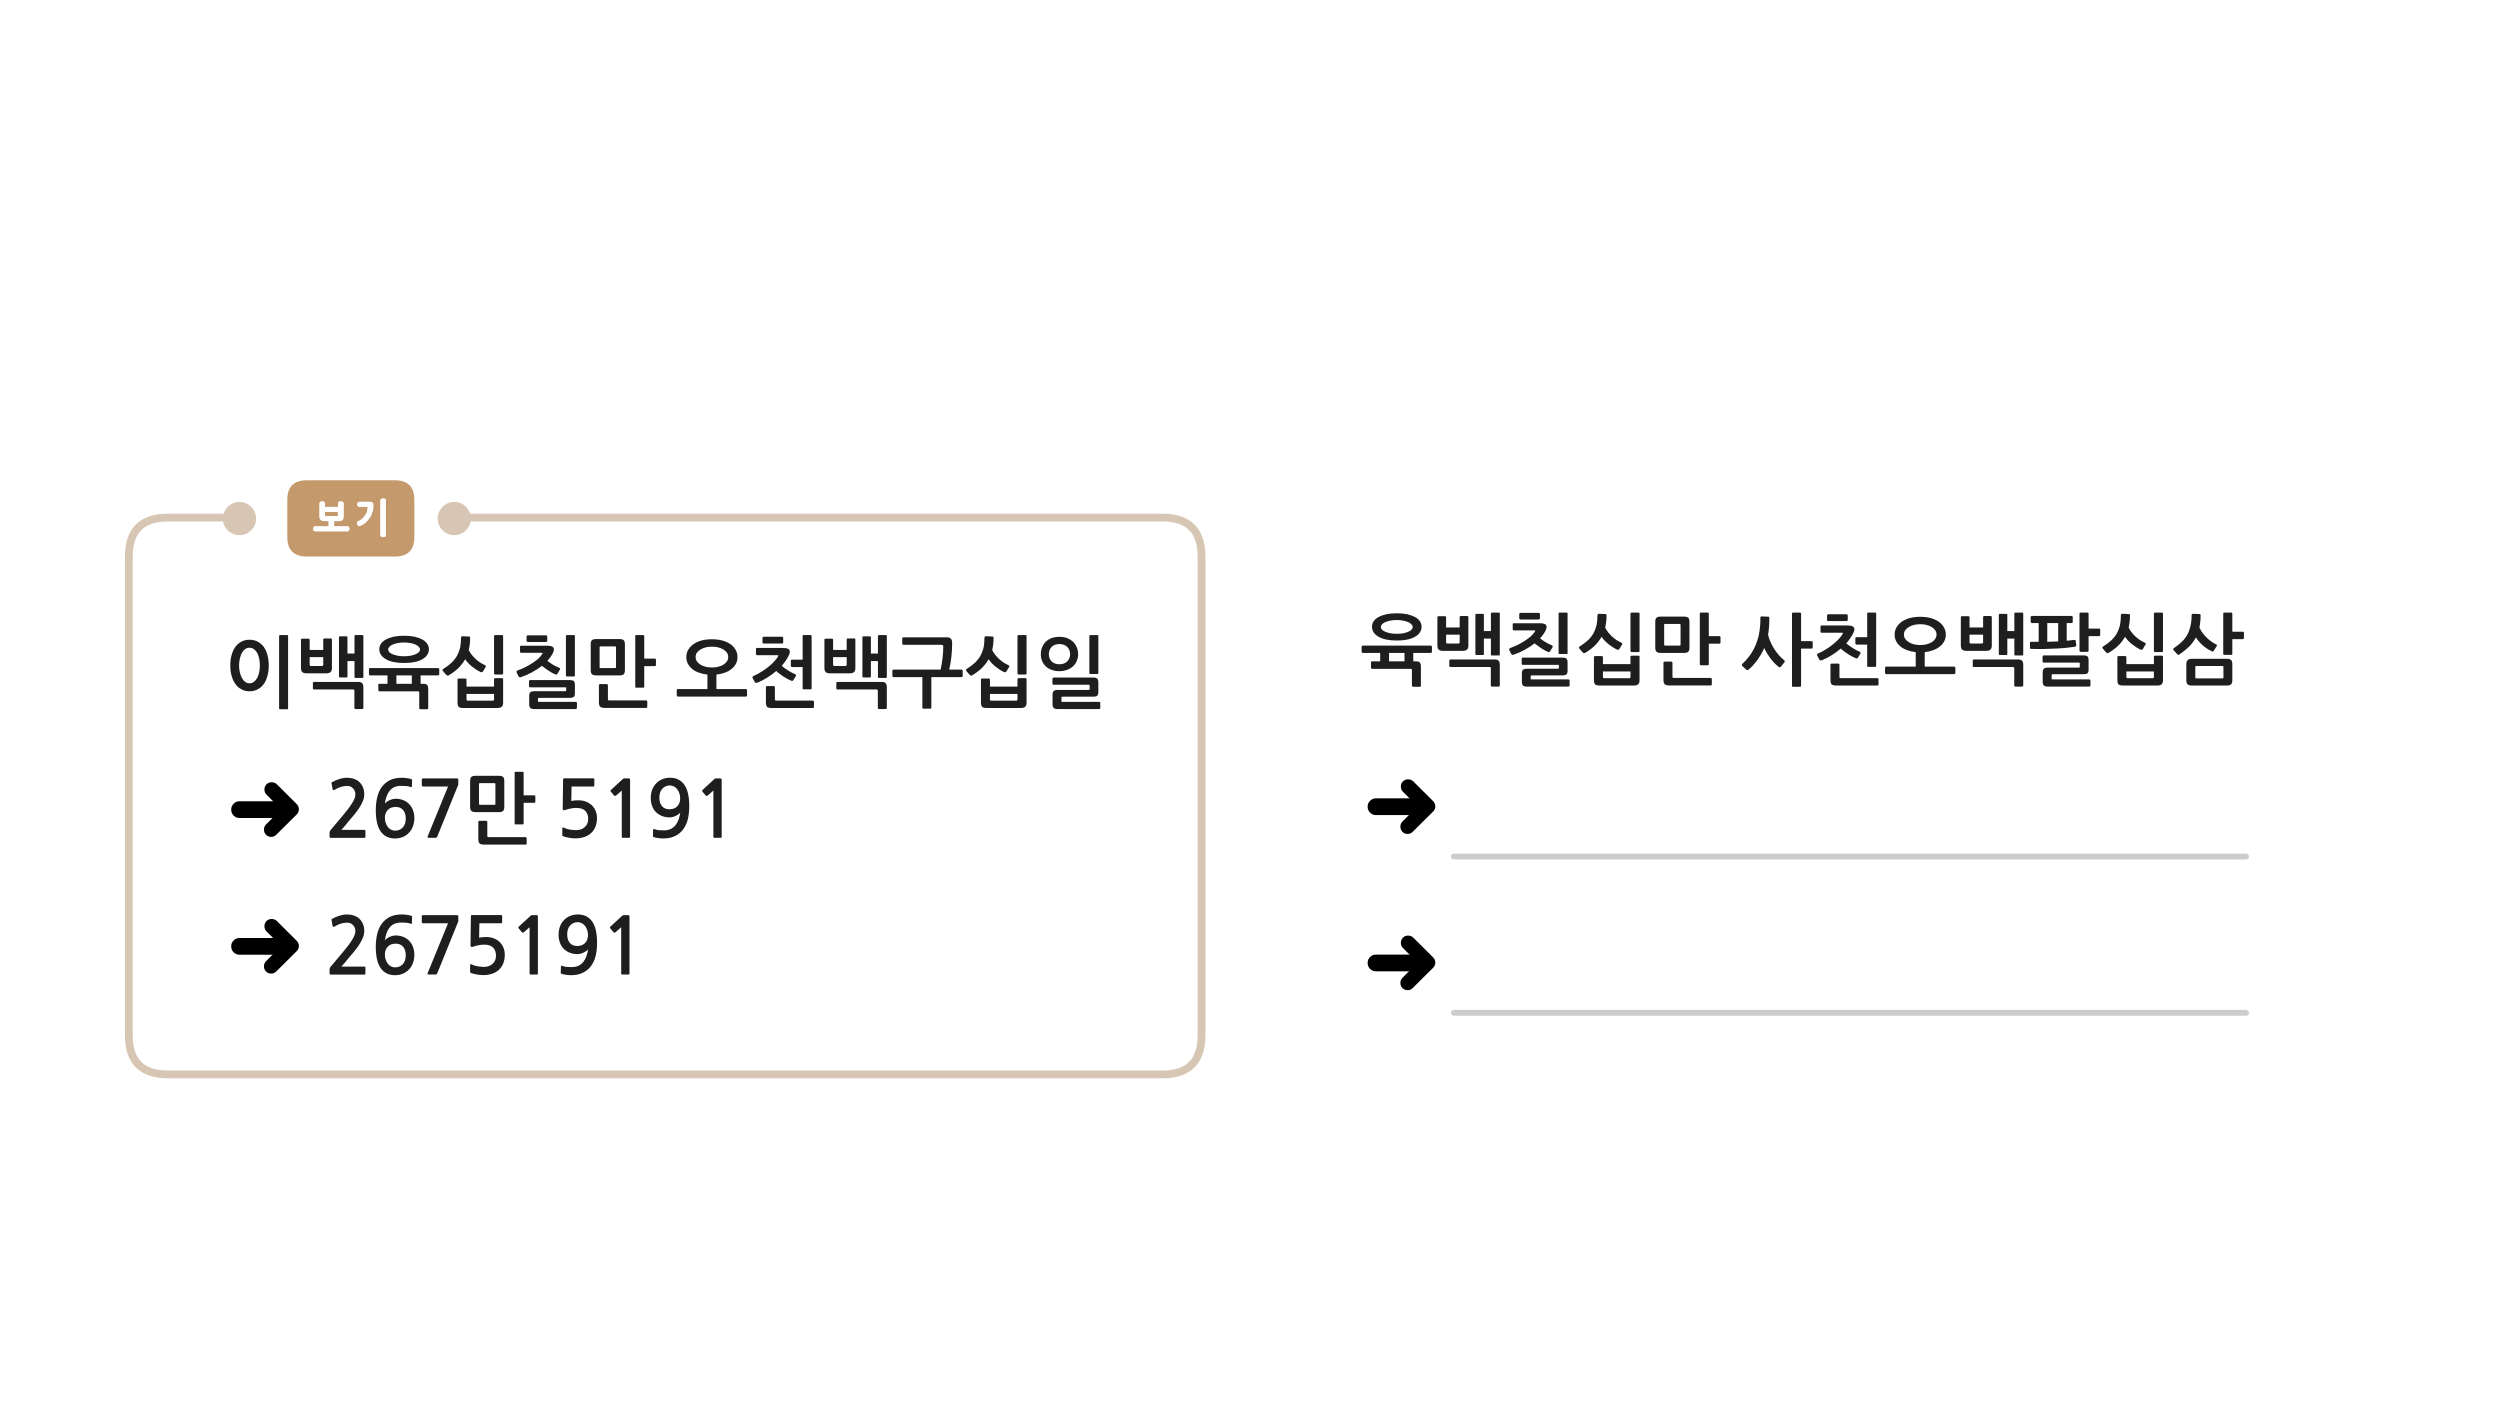 
<svg xmlns="http://www.w3.org/2000/svg" version="1.1" xmlns:xlink="http://www.w3.org/1999/xlink" preserveAspectRatio="none" x="0px" y="0px" width="1280px" height="720px" viewBox="0 0 1280 720">
<defs>
<filter id="Filter_1" x="-20%" y="-20%" width="140%" height="140%" color-interpolation-filters="sRGB">
<feColorMatrix in="SourceGraphic" type="matrix" values="0 0 0 0 1 0 0 0 0 0.4 0 0 0 0 0.4 0 0 0 1 0" result="result1"/>
</filter>

<g id="Layer5_0_FILL">
<path fill="#1E1E1E" stroke="none" d="
M 348.3 416
Q 348.05 417.9 347.45 419.6 346.85 421.25 345.85 422.5 344.85 423.75 343.4 424.45 341.95 425.15 339.85 425.15 338.45 425.15 337.3 425.05 336.1 424.95 335.05 424.5 334.5 424.3 334.4 424.85
L 334.3 428.05
Q 334.25 428.45 334.6 428.55 335.55 428.9 336.95 429.1 338.4 429.3 339.55 429.3 343.25 429.3 345.8 427.95 348.4 426.65 349.95 424.4 351.55 422.15 352.25 419.15 352.9 416.1 352.9 412.75 352.9 405.3 350.35 401.75 347.8 398.2 343.1 398.2 340.8 398.2 339 399 337.15 399.8 335.85 401.2 334.55 402.6 333.85 404.5 333.2 406.4 333.2 408.6 333.2 410.9 333.9 412.7 334.55 414.5 335.85 415.8 337.15 417.1 338.95 417.8 340.7 418.5 342.85 418.5 343.6 418.5 344.4 418.3 345.2 418.1 345.95 417.75 346.7 417.4 347.35 416.95 347.95 416.5 348.3 416
M 345.1 402.7
Q 346.05 403.2 346.75 404.1 347.45 405 347.85 406.2 348.25 407.4 348.25 408.75 348.25 411.2 346.8 412.8 345.3 414.35 342.7 414.35 340.25 414.35 338.95 412.75 337.6 411.15 337.6 408.4 337.6 405.5 339.1 403.85 340.65 402.15 343.05 402.15 344.15 402.15 345.1 402.7
M 366.1 398.65
Q 365.9 398.7 365.85 398.8
L 359.7 404.45
Q 359.5 404.65 359.5 404.85 359.45 405.1 359.6 405.25
L 361.4 407.4
Q 361.55 407.55 361.8 407.5 362.05 407.5 362.3 407.35
L 365.25 404.75 365.25 428.45
Q 365.25 428.95 365.8 428.95
L 369 428.95
Q 369.5 428.95 369.5 428.45
L 369.5 399.65
Q 369.5 398.85 369.35 398.7 369.25 398.55 368.55 398.55
L 366.45 398.55
Q 366.3 398.55 366.1 398.65
M 234.65 469.3
Q 234.65 468.85 234.5 468.7 234.35 468.55 233.65 468.55
L 216.65 468.55
Q 215.95 468.55 215.95 469.2
L 215.95 472
Q 215.95 472.35 216.15 472.5 216.35 472.7 216.65 472.7
L 229.4 472.7 218.95 498.25
Q 218.8 498.7 218.95 498.8 219.1 498.95 219.7 498.95
L 222.95 498.95
Q 223.35 498.95 223.5 498.85 223.65 498.7 223.85 498.4
L 234.4 472.35
Q 234.65 472.05 234.65 471.7
L 234.65 469.3
M 200.9 479.2
Q 200.1 479.4 199.35 479.75 198.6 480.1 198 480.55 197.4 481 197.05 481.5 197.3 479.55 197.9 477.85 198.45 476.2 199.45 474.95 200.45 473.7 201.9 473 203.4 472.35 205.45 472.35 206.85 472.35 208.05 472.45 209.2 472.55 210.25 472.95 210.8 473.2 210.9 472.65
L 211 469.45
Q 211.05 469.05 210.7 468.95 209.8 468.6 208.35 468.4 206.95 468.2 205.8 468.2 202.05 468.2 199.5 469.5 196.95 470.85 195.35 473.1 193.8 475.3 193.1 478.35 192.4 481.35 192.4 484.75 192.4 492.2 194.95 495.75 197.5 499.3 202.2 499.3 204.5 499.3 206.35 498.5 208.2 497.7 209.5 496.25 210.8 494.9 211.45 492.95 212.15 491.1 212.15 488.9 212.15 486.6 211.45 484.8 210.75 482.95 209.45 481.65 208.2 480.35 206.4 479.65 204.65 478.95 202.45 478.95 201.7 478.95 200.9 479.2
M 200.2 494.8
Q 199.25 494.3 198.55 493.4 197.85 492.5 197.45 491.25 197.05 490.1 197.05 488.7 197.05 486.25 198.55 484.7 200 483.15 202.6 483.15 205.05 483.15 206.4 484.75 207.75 486.3 207.75 489.1 207.75 491.95 206.25 493.65 204.7 495.3 202.3 495.3 201.2 495.3 200.2 494.8
M 181.15 468.75
Q 179.55 468.2 177.6 468.2 175.75 468.2 173.75 468.85 171.8 469.5 170.3 470.3 169.9 470.5 169.75 470.75 169.65 470.9 169.75 471.1
L 170.3 474.15
Q 170.4 474.5 170.7 474.55 171 474.55 171.35 474.35 173.15 473.3 174.65 472.85 176.2 472.4 177.85 472.4 179.6 472.4 180.75 473.65 181.95 474.9 181.95 476.8 181.95 478.5 180.35 481.1 178.75 483.75 175.4 487.7
L 169.3 494.95
Q 169.1 495.25 168.9 495.55 168.75 495.9 168.75 496.2
L 168.75 498.5
Q 168.75 499 169.5 499
L 186.55 499
Q 187.1 499 187.1 498.3
L 187.1 495.5
Q 187.1 494.9 186.55 494.9
L 174.8 494.9
Q 175.8 493.75 176.8 492.6 177.8 491.4 178.65 490.3 179.75 489 181.15 487.4 182.5 485.75 183.7 484 184.9 482.2 185.7 480.35 186.5 478.5 186.5 476.7 186.5 474.6 185.8 473 185.1 471.4 183.95 470.35 182.8 469.3 181.15 468.75
M 185.8 403
Q 185.1 401.4 183.95 400.35 182.8 399.3 181.15 398.75 179.55 398.2 177.6 398.2 175.75 398.2 173.75 398.85 171.8 399.5 170.3 400.3 169.9 400.5 169.75 400.75 169.65 400.9 169.75 401.1
L 170.3 404.15
Q 170.4 404.5 170.7 404.55 171 404.55 171.35 404.35 173.15 403.3 174.65 402.85 176.2 402.4 177.85 402.4 179.6 402.4 180.75 403.65 181.95 404.9 181.95 406.8 181.95 408.5 180.35 411.1 178.75 413.75 175.4 417.7
L 169.3 424.95
Q 169.1 425.25 168.9 425.55 168.75 425.9 168.75 426.2
L 168.75 428.5
Q 168.75 429 169.5 429
L 186.55 429
Q 187.1 429 187.1 428.3
L 187.1 425.5
Q 187.1 424.9 186.55 424.9
L 174.8 424.9
Q 175.8 423.75 176.8 422.6 177.8 421.4 178.65 420.3 179.75 419 181.15 417.4 182.5 415.75 183.7 414 184.9 412.2 185.7 410.35 186.5 408.5 186.5 406.7 186.5 404.6 185.8 403
M 211 399.45
Q 211.05 399.05 210.7 398.95 209.8 398.6 208.35 398.4 206.95 398.2 205.8 398.2 202.05 398.2 199.5 399.5 196.95 400.85 195.35 403.1 193.8 405.3 193.1 408.35 192.4 411.35 192.4 414.75 192.4 422.2 194.95 425.75 197.5 429.3 202.2 429.3 204.5 429.3 206.35 428.5 208.2 427.7 209.5 426.25 210.8 424.9 211.45 422.95 212.15 421.1 212.15 418.9 212.15 416.6 211.45 414.8 210.75 412.95 209.45 411.65 208.2 410.35 206.4 409.65 204.65 408.95 202.45 408.95 201.7 408.95 200.9 409.2 200.1 409.4 199.35 409.75 198.6 410.1 198 410.55 197.4 411 197.05 411.5 197.3 409.55 197.9 407.85 198.45 406.2 199.45 404.95 200.45 403.7 201.9 403 203.4 402.35 205.45 402.35 206.85 402.35 208.05 402.45 209.2 402.55 210.25 402.95 210.8 403.2 210.9 402.65
L 211 399.45
M 202.6 413.15
Q 205.05 413.15 206.4 414.75 207.75 416.3 207.75 419.1 207.75 421.95 206.25 423.65 204.7 425.3 202.3 425.3 201.2 425.3 200.2 424.8 199.25 424.3 198.55 423.4 197.85 422.5 197.45 421.25 197.05 420.1 197.05 418.7 197.05 416.25 198.55 414.7 200 413.15 202.6 413.15
M 234.5 398.7
Q 234.35 398.55 233.65 398.55
L 216.65 398.55
Q 215.95 398.55 215.95 399.2
L 215.95 402
Q 215.95 402.35 216.15 402.5 216.35 402.7 216.65 402.7
L 229.4 402.7 218.95 428.25
Q 218.8 428.7 218.95 428.8 219.1 428.95 219.7 428.95
L 222.95 428.95
Q 223.35 428.95 223.5 428.85 223.65 428.7 223.85 428.4
L 234.4 402.35
Q 234.65 402.05 234.65 401.7
L 234.65 399.3
Q 234.65 398.85 234.5 398.7
M 295.9 468.2
Q 293.6 468.2 291.8 469 289.95 469.8 288.65 471.2 287.35 472.6 286.65 474.5 286 476.4 286 478.6 286 480.9 286.7 482.7 287.35 484.5 288.65 485.8 289.95 487.1 291.75 487.8 293.5 488.5 295.65 488.5 296.4 488.5 297.2 488.3 298 488.1 298.75 487.75 299.5 487.4 300.15 486.95 300.75 486.5 301.1 486 300.85 487.9 300.25 489.6 299.65 491.25 298.65 492.5 297.65 493.75 296.2 494.45 294.75 495.15 292.65 495.15 291.25 495.15 290.1 495.05 288.9 494.95 287.85 494.5 287.3 494.3 287.2 494.85
L 287.1 498.05
Q 287.05 498.45 287.4 498.55 288.35 498.9 289.75 499.1 291.2 499.3 292.35 499.3 296.05 499.3 298.6 497.95 301.2 496.65 302.75 494.4 304.35 492.15 305.05 489.15 305.7 486.1 305.7 482.75 305.7 475.3 303.15 471.75 300.6 468.2 295.9 468.2
M 295.85 472.15
Q 296.95 472.15 297.9 472.7 298.85 473.2 299.55 474.1 300.25 475 300.65 476.2 301.05 477.4 301.05 478.75 301.05 481.2 299.6 482.8 298.1 484.35 295.5 484.35 293.05 484.35 291.75 482.75 290.4 481.15 290.4 478.4 290.4 475.5 291.9 473.85 293.45 472.15 295.85 472.15
M 319.25 468.55
Q 319.1 468.55 318.9 468.65 318.7 468.7 318.65 468.8
L 312.5 474.45
Q 312.3 474.65 312.3 474.85 312.25 475.1 312.4 475.25
L 314.2 477.4
Q 314.35 477.55 314.6 477.5 314.85 477.5 315.1 477.35
L 318.05 474.75 318.05 498.45
Q 318.05 498.95 318.6 498.95
L 321.8 498.95
Q 322.3 498.95 322.3 498.45
L 322.3 469.65
Q 322.3 468.85 322.15 468.7 322.05 468.55 321.35 468.55
L 319.25 468.55
M 257 468.7
Q 256.85 468.5 256.6 468.5
L 241.95 468.5
Q 241.35 468.5 241.25 468.65 241.1 468.75 241.1 469.2
L 240.9 483.95
Q 240.9 485.3 242.45 484.65 243.7 484.2 245.1 483.95 246.5 483.65 247.8 483.65 251.1 483.65 252.5 485.2 253.95 486.7 253.95 489.3 253.95 492 252.15 493.5 250.45 495.05 247.75 495.05 247.05 495.05 246.2 494.95 245.4 494.9 244.55 494.75 243.7 494.55 242.9 494.35 242.1 494.1 241.55 493.8 240.7 493.4 240.7 494.1
L 240.7 497.35
Q 240.7 497.65 240.7 497.8 240.75 497.9 241 498.1 241.65 498.4 242.6 498.6 243.5 498.85 244.45 499 245.4 499.1 246.2 499.2 247.05 499.25 247.45 499.25 249.75 499.25 251.8 498.6 253.9 497.95 255.3 496.65 258.45 493.85 258.45 488.8 258.45 486.7 257.7 485.05 256.95 483.35 255.65 482.15 254.35 481 252.6 480.35 250.85 479.75 248.85 479.75 246.9 479.75 245.3 480.1
L 245.45 472.7 256.6 472.7
Q 256.85 472.7 257 472.5 257.1 472.35 257.1 472.1
L 257.1 469.05
Q 257.1 468.85 257 468.7
M 272.35 468.55
Q 272.2 468.55 272 468.65 271.8 468.7 271.75 468.8
L 265.6 474.45
Q 265.4 474.65 265.4 474.85 265.35 475.1 265.5 475.25
L 267.3 477.4
Q 267.45 477.55 267.7 477.5 267.95 477.5 268.2 477.35
L 271.15 474.75 271.15 498.45
Q 271.15 498.95 271.7 498.95
L 274.9 498.95
Q 275.4 498.95 275.4 498.45
L 275.4 469.65
Q 275.4 468.85 275.25 468.7 275.15 468.55 274.45 468.55
L 272.35 468.55
M 248.9 420.25
L 245.45 420.25
Q 245.25 420.25 245.05 420.4 244.9 420.6 244.9 420.8
L 244.9 429.6
Q 244.9 431.15 245.5 431.8 246.1 432.45 247.9 432.45
L 269.1 432.45
Q 269.3 432.45 269.45 432.35 269.65 432.2 269.65 431.95
L 269.65 429.1
Q 269.65 428.95 269.45 428.75 269.3 428.6 269.1 428.6
L 250.2 428.6
Q 249.8 428.6 249.65 428.5 249.5 428.35 249.5 427.95
L 249.5 420.8
Q 249.5 420.6 249.3 420.4 249.1 420.25 248.9 420.25
M 258.2 399.95
Q 258.2 398.4 257.6 397.8 256.95 397.2 255.45 397.2
L 243.45 397.2
Q 241.9 397.2 241.3 397.8 240.7 398.35 240.7 399.9
L 240.7 413.1
Q 240.7 414.6 241.35 415.2 242.05 415.8 243.45 415.8
L 255.45 415.8
Q 256.95 415.8 257.6 415.2 258.2 414.6 258.2 413.1
L 258.2 399.95
M 253.15 400.95
Q 253.45 400.95 253.55 401.05 253.65 401.15 253.65 401.5
L 253.65 411.55
Q 253.65 411.9 253.55 411.95 253.45 412.05 253.15 412.05
L 245.75 412.05
Q 245.45 412.05 245.35 411.95 245.25 411.9 245.25 411.55
L 245.25 401.45
Q 245.25 401.1 245.35 401.05 245.45 400.95 245.75 400.95
L 253.15 400.95
M 304.2 398.7
Q 304.05 398.5 303.8 398.5
L 289.15 398.5
Q 288.55 398.5 288.45 398.65 288.3 398.75 288.3 399.2
L 288.1 413.95
Q 288.1 415.3 289.65 414.65 290.9 414.2 292.3 413.95 293.7 413.65 295 413.65 298.3 413.65 299.7 415.2 301.15 416.7 301.15 419.3 301.15 422 299.35 423.5 297.65 425.05 294.95 425.05 294.25 425.05 293.4 424.95 292.6 424.9 291.75 424.75 290.9 424.55 290.1 424.35 289.3 424.1 288.75 423.8 287.9 423.4 287.9 424.1
L 287.9 427.35
Q 287.9 427.65 287.9 427.8 287.95 427.9 288.2 428.1 288.85 428.4 289.8 428.6 290.7 428.85 291.65 429 292.6 429.1 293.4 429.2 294.25 429.25 294.65 429.25 296.95 429.25 299 428.6 301.1 427.95 302.5 426.65 305.65 423.85 305.65 418.8 305.65 416.7 304.9 415.05 304.15 413.35 302.85 412.15 301.55 411 299.8 410.35 298.05 409.75 296.05 409.75 294.1 409.75 292.5 410.1
L 292.65 402.7 303.8 402.7
Q 304.05 402.7 304.2 402.5 304.3 402.35 304.3 402.1
L 304.3 399.05
Q 304.3 398.85 304.2 398.7
M 319.55 398.55
Q 319.4 398.55 319.2 398.65 319 398.7 318.95 398.8
L 312.8 404.45
Q 312.6 404.65 312.6 404.85 312.55 405.1 312.7 405.25
L 314.5 407.4
Q 314.65 407.55 314.9 407.5 315.15 407.5 315.4 407.35
L 318.35 404.75 318.35 428.45
Q 318.35 428.95 318.9 428.95
L 322.1 428.95
Q 322.6 428.95 322.6 428.45
L 322.6 399.65
Q 322.6 398.85 322.45 398.7 322.35 398.55 321.65 398.55
L 319.55 398.55
M 268.1 395.7
Q 268.1 395.15 267.55 395.15
L 264 395.15
Q 263.5 395.15 263.5 395.7
L 263.5 421.6
Q 263.5 422.1 264 422.1
L 267.55 422.1
Q 268.1 422.1 268.1 421.6
L 268.1 411.05 273.5 411.05
Q 273.7 411.05 273.9 410.9 274.1 410.75 274.1 410.5
L 274.1 407.7
Q 274.1 407.5 273.9 407.35 273.7 407.2 273.5 407.2
L 268.1 407.2 268.1 395.7
M 275.55 357.4
Q 275.65 357.3 275.95 357.3
L 291.65 357.3
Q 293.25 357.3 293.8 356.75 294.35 356.25 294.35 354.85
L 294.35 350.65
Q 294.35 349.3 293.8 348.75 293.25 348.2 291.65 348.2
L 271.45 348.2
Q 271.2 348.2 271.05 348.35 270.85 348.5 270.85 348.7
L 270.85 351.4
Q 270.85 351.6 271.05 351.75 271.2 351.9 271.45 351.9
L 289.35 351.9
Q 289.7 351.9 289.8 351.95 289.9 352.05 289.9 352.5
L 289.9 353.3
Q 289.9 353.7 289.8 353.75 289.7 353.9 289.4 353.9
L 273.6 353.9
Q 272 353.9 271.5 354.45 270.95 355 270.95 356.25
L 270.95 360.55
Q 270.95 361.85 271.5 362.45 272.05 363.05 273.65 363.05
L 294.85 363.05
Q 295 363.05 295.2 362.85 295.4 362.7 295.4 362.5
L 295.4 359.95
Q 295.4 359.65 295.2 359.5 295 359.35 294.8 359.35
L 276 359.35
Q 275.65 359.35 275.55 359.3 275.45 359.25 275.45 358.9
L 275.45 357.85
Q 275.45 357.5 275.55 357.4
M 280 328.5
Q 280.2 328.3 280.2 328.05
L 280.2 325.9
Q 280.2 325.7 280 325.45 279.8 325.3 279.55 325.3
L 270.2 325.3
Q 270.05 325.3 269.8 325.45 269.6 325.6 269.6 325.9
L 269.6 328.1
Q 269.6 328.35 269.8 328.5 270.05 328.7 270.2 328.7
L 279.55 328.7
Q 279.85 328.7 280 328.5
M 257.6 325.7
Q 257.6 325.15 257.05 325.15
L 253.5 325.15
Q 253.3 325.15 253.15 325.3 252.95 325.45 252.95 325.7
L 252.95 344.8
Q 252.95 345.1 253.15 345.2 253.3 345.35 253.5 345.35
L 257.05 345.35
Q 257.6 345.35 257.6 344.8
L 257.6 325.7
M 284.25 345.25
Q 285.05 345.6 285.45 344.9
L 286.6 342.95
Q 286.8 342.6 286.75 342.3 286.65 342 286.2 341.85 284.9 341.35 283.25 340.4 281.65 339.45 280.25 338.35 281.1 337.45 281.75 336.5 282.45 335.55 283 334.55 283.2 334.1 283.4 333.55 283.6 332.95 283.6 332.5 283.6 331.5 282.75 331.05 281.85 330.6 280.25 330.6
L 266.85 330.6
Q 266.25 330.6 266.25 331.1
L 266.25 333.65
Q 266.25 333.9 266.4 334.05 266.55 334.25 266.85 334.25
L 277.2 334.25
Q 277.8 334.25 277.8 334.4 277.8 334.6 277.65 334.85 276.85 336.05 275.6 337.25 274.25 338.4 272.6 339.5 270.9 340.6 268.95 341.6 267 342.55 264.95 343.3 264.7 343.45 264.5 343.7 264.3 344 264.5 344.3
L 265.5 346.3
Q 265.7 346.7 266.05 346.75 266.35 346.85 266.55 346.75 269.6 345.75 272.4 344.2 275.2 342.7 277.45 340.9 278.25 341.55 279.1 342.15 280 342.85 280.9 343.4 281.8 344 282.65 344.5 283.5 344.95 284.25 345.25
M 294.35 325.7
Q 294.35 325.15 293.85 325.15
L 290.25 325.15
Q 289.75 325.15 289.75 325.7
L 289.75 345.8
Q 289.75 346.35 290.25 346.35
L 293.85 346.35
Q 294.35 346.35 294.35 345.85
L 294.35 325.7
M 303.05 327.8
Q 302.45 328.35 302.45 329.9
L 302.45 343.1
Q 302.45 344.6 303.1 345.2 303.8 345.8 305.2 345.8
L 317.2 345.8
Q 318.7 345.8 319.35 345.2 319.95 344.6 319.95 343.1
L 319.95 329.95
Q 319.95 328.4 319.35 327.8 318.7 327.2 317.2 327.2
L 305.2 327.2
Q 303.65 327.2 303.05 327.8
M 314.9 330.95
Q 315.2 330.95 315.3 331.05 315.4 331.15 315.4 331.5
L 315.4 341.55
Q 315.4 341.9 315.3 341.95 315.2 342.05 314.9 342.05
L 307.5 342.05
Q 307.2 342.05 307.1 341.95 307 341.9 307 341.55
L 307 331.45
Q 307 331.1 307.1 331.05 307.2 330.95 307.5 330.95
L 314.9 330.95
M 234.4 347.55
Q 234.25 347.7 234.25 347.85
L 234.25 359.75
Q 234.25 361.3 234.85 361.9 235.5 362.5 237.3 362.5
L 254.55 362.5
Q 256.3 362.5 256.9 361.85 257.6 361.2 257.6 359.85
L 257.6 347.7
Q 257.6 347.5 257.4 347.35 257.25 347.2 257.05 347.2
L 253.5 347.2
Q 253.3 347.2 253.15 347.35 252.95 347.5 252.95 347.7
L 252.95 351.55 238.85 351.55 238.85 347.85
Q 238.85 347.7 238.65 347.55 238.45 347.4 238.25 347.4
L 234.75 347.4
Q 234.55 347.4 234.4 347.55
M 238.85 358.1
L 238.85 355.3 252.95 355.3 252.95 358.1
Q 252.95 358.75 252.25 358.75
L 239.6 358.75
Q 238.85 358.75 238.85 358.1
M 177.9 326.3
Q 177.9 325.8 177.4 325.8
L 174.1 325.8
Q 173.55 325.8 173.55 326.3
L 173.55 346.3
Q 173.55 346.85 174.1 346.85
L 177.4 346.85
Q 177.9 346.85 177.9 346.3
L 177.9 338.45 181.5 338.45 181.5 346.6
Q 181.5 347.1 182.05 347.1
L 185.5 347.1
Q 186.05 347.1 186.05 346.6
L 186.05 325.7
Q 186.05 325.15 185.5 325.15
L 182.05 325.15
Q 181.5 325.15 181.5 325.7
L 181.5 334.6 177.9 334.6 177.9 326.3
M 224.7 342.25
Q 224.5 342.05 224.3 342.05
L 189.5 342.05
Q 189.2 342.05 189.05 342.25 188.9 342.4 188.9 342.65
L 188.9 345.2
Q 188.9 345.8 189.5 345.8
L 198.4 345.8 198.4 350.1 194.25 350.1
Q 194.05 350.1 193.9 350.2 193.7 350.3 193.7 350.55
L 193.7 353.4
Q 193.7 353.6 193.9 353.75 194.05 353.95 194.25 353.95
L 213.9 353.95
Q 214.35 353.95 214.5 354.05 214.65 354.15 214.65 354.55
L 214.65 362.6
Q 214.65 362.8 214.85 362.95 215.05 363.15 215.3 363.15
L 218.7 363.15
Q 218.9 363.15 219.1 362.95 219.25 362.8 219.25 362.6
L 219.25 352.85
Q 219.25 351.3 218.7 350.7 218.15 350.1 216.65 350.1
L 215.35 350.1 215.35 345.8 224.3 345.8
Q 224.5 345.8 224.7 345.65 224.9 345.45 224.9 345.2
L 224.9 342.65
Q 224.9 342.45 224.7 342.25
M 202.95 345.8
L 210.85 345.8 210.85 350.1 202.95 350.1 202.95 345.8
M 240 332.8
Q 240.7 329.95 240.7 326.55 240.7 325.9 240.2 325.9
L 236.65 325.75
Q 236.45 325.75 236.3 325.95 236.05 326.15 236.05 326.45 236.05 329.25 235.6 331.55 235.05 333.8 234 335.75 232.9 337.65 231.2 339.3 229.5 340.9 227.1 342.4 226.65 342.65 226.55 342.95 226.45 343.25 226.9 343.7
L 228.5 345.55
Q 228.8 345.85 229.05 345.9 229.3 346 229.85 345.7 232.7 344 234.75 342 236.8 339.95 238.15 337.55 239.7 339.75 241.75 341.35 243.85 343.05 246.1 344.1 246.8 344.4 247.25 343.8
L 248.6 341.6
Q 249.05 340.9 248.35 340.6 247.3 340.1 246.1 339.4 244.95 338.65 243.8 337.65 242.65 336.65 241.65 335.4 240.65 334.2 240 332.8
M 218.75 329.6
Q 217.9 328.35 216.3 327.45 214.65 326.55 212.3 326 209.95 325.5 206.9 325.5 203.85 325.5 201.5 326 199.15 326.55 197.55 327.45 195.9 328.35 195.05 329.6 194.2 330.9 194.2 332.4 194.2 333.95 195.05 335.25 195.9 336.55 197.55 337.5 199.15 338.45 201.5 338.95 203.85 339.45 206.9 339.45 213 339.45 216.3 337.5 219.6 335.55 219.6 332.4 219.6 330.9 218.75 329.6
M 212.7 330
Q 213.8 330.45 214.4 331.15 215.05 331.8 215.05 332.5 215.05 333.3 214.4 333.95 213.8 334.55 212.7 335 211.65 335.45 210.1 335.75 208.65 336 206.9 336 205.15 336 203.7 335.75 202.2 335.45 201.1 335 200 334.55 199.35 333.95 198.75 333.3 198.75 332.5 198.75 331.8 199.35 331.15 200 330.45 201.1 330 202.2 329.5 203.7 329.25 205.15 328.95 206.9 328.95 208.65 328.95 210.1 329.25 211.65 329.5 212.7 330
M 160.75 349.15
Q 160.55 349.15 160.35 349.3 160.2 349.45 160.2 349.65
L 160.2 352.5
Q 160.2 352.7 160.35 352.85 160.55 353 160.75 353
L 180.65 353
Q 181.1 353 181.25 353.15 181.45 353.25 181.45 353.7
L 181.45 362.5
Q 181.45 362.7 181.6 362.85 181.8 363.05 182.05 363.05
L 185.45 363.05
Q 185.65 363.05 185.85 362.85 186.05 362.7 186.05 362.5
L 186.05 351.95
Q 186.05 350.45 185.45 349.8 184.9 349.15 183.4 349.15
L 160.75 349.15
M 147.5 325.7
Q 147.5 325.15 147 325.15
L 143.45 325.15
Q 142.9 325.15 142.9 325.7
L 142.9 362.6
Q 142.9 363.15 143.45 363.15
L 147 363.15
Q 147.5 363.15 147.5 362.6
L 147.5 325.7
M 154.3 327.15
Q 154.1 327.3 154.1 327.5
L 154.1 341.9
Q 154.1 343.5 154.75 344.1 155.4 344.75 157.2 344.75
L 166.9 344.75
Q 168.65 344.75 169.3 344.05 169.95 343.4 169.95 342.05
L 169.95 327.45
Q 169.95 327.25 169.8 327.05 169.65 326.9 169.45 326.9
L 166.05 326.9
Q 165.8 326.9 165.65 327.05 165.5 327.25 165.5 327.45
L 165.5 332.75 158.55 332.75 158.55 327.5
Q 158.55 327.3 158.35 327.15 158.2 327 158 327
L 154.65 327
Q 154.45 327 154.3 327.15
M 159.3 341
Q 158.55 341 158.55 340.3
L 158.55 336.45 165.5 336.45 165.5 340.3
Q 165.5 341 164.75 341
L 159.3 341
M 135 331.15
Q 133.7 329.45 131.9 328.5 130.1 327.55 127.75 327.55 125.45 327.55 123.65 328.5 121.8 329.45 120.55 331.15 119.3 332.85 118.6 335.3 117.9 337.7 117.9 340.75 117.9 343.65 118.6 346.1 119.3 348.5 120.55 350.25 121.8 352 123.65 352.95 125.45 353.95 127.75 353.95 130.1 353.95 131.9 352.95 133.7 352.05 135 350.3 136.25 348.6 136.9 346.15 137.6 343.7 137.6 340.75 137.6 337.7 136.9 335.3 136.25 332.85 135 331.15
M 125.5 332.35
Q 126.45 331.65 127.75 331.65 129 331.65 130 332.35 131 333.1 131.7 334.3 132.35 335.55 132.7 337.25 133.05 338.9 133.05 340.75 133.05 342.5 132.7 344.2 132.35 345.85 131.7 347.1 131 348.35 130 349.1 129 349.85 127.75 349.85 126.45 349.85 125.5 349.1 124.5 348.35 123.85 347.1 123.15 345.85 122.8 344.2 122.4 342.5 122.4 340.75 122.4 338.9 122.8 337.25 123.15 335.55 123.85 334.3 124.5 333.1 125.5 332.35
M 561.8 347.5
Q 561.25 346.9 559.65 346.9
L 539.45 346.9
Q 539.2 346.9 539.05 347.1 538.85 347.3 538.85 347.5
L 538.85 350.1
Q 538.85 350.3 539.05 350.45 539.2 350.6 539.45 350.6
L 557.35 350.6
Q 557.7 350.6 557.8 350.7 557.9 350.75 557.9 351.2
L 557.9 352.7
Q 557.9 353.05 557.8 353.15 557.7 353.25 557.4 353.25
L 541.6 353.25
Q 540 353.25 539.5 353.8 538.9 354.4 538.9 355.7
L 538.9 360.55
Q 538.9 361.85 539.5 362.45 540.05 363.05 541.65 363.05
L 562.85 363.05
Q 563 363.05 563.15 362.85 563.35 362.7 563.35 362.5
L 563.35 359.95
Q 563.35 359.65 563.15 359.5 563 359.35 562.8 359.35
L 544 359.35
Q 543.65 359.35 543.55 359.3 543.45 359.25 543.45 358.9
L 543.45 357.2
Q 543.45 356.9 543.55 356.8 543.65 356.7 543.95 356.7
L 559.65 356.7
Q 561.25 356.7 561.8 356.15 562.35 355.65 562.35 354.25
L 562.35 349.4
Q 562.35 348.05 561.8 347.5
M 525.6 347.7
Q 525.6 347.5 525.4 347.35 525.25 347.2 525.05 347.2
L 521.5 347.2
Q 521.3 347.2 521.15 347.35 520.95 347.5 520.95 347.7
L 520.95 351.55 506.85 351.55 506.85 347.85
Q 506.85 347.7 506.65 347.55 506.45 347.4 506.25 347.4
L 502.75 347.4
Q 502.55 347.4 502.4 347.55 502.25 347.7 502.25 347.85
L 502.25 359.75
Q 502.25 361.3 502.85 361.9 503.5 362.5 505.3 362.5
L 522.55 362.5
Q 524.3 362.5 524.9 361.85 525.6 361.2 525.6 359.85
L 525.6 347.7
M 520.95 355.3
L 520.95 358.1
Q 520.95 358.75 520.25 358.75
L 507.6 358.75
Q 506.85 358.75 506.85 358.1
L 506.85 355.3 520.95 355.3
M 525.6 325.7
Q 525.6 325.15 525.05 325.15
L 521.5 325.15
Q 521.3 325.15 521.15 325.3 520.95 325.45 520.95 325.7
L 520.95 344.8
Q 520.95 345.1 521.15 345.2 521.3 345.35 521.5 345.35
L 525.05 345.35
Q 525.6 345.35 525.6 344.8
L 525.6 325.7
M 504.65 325.75
Q 504.45 325.75 504.3 325.95 504.05 326.15 504.05 326.45 504.05 329.25 503.6 331.55 503.05 333.8 502 335.75 500.9 337.65 499.2 339.3 497.5 340.9 495.1 342.4 494.65 342.65 494.55 342.95 494.45 343.25 494.9 343.7
L 496.5 345.55
Q 496.8 345.85 497.05 345.9 497.3 346 497.85 345.7 500.7 344 502.75 342 504.8 339.95 506.15 337.55 507.7 339.75 509.75 341.35 511.85 343.05 514.1 344.1 514.8 344.4 515.25 343.8
L 516.6 341.6
Q 517.05 340.9 516.35 340.6 515.3 340.1 514.1 339.4 512.95 338.65 511.8 337.65 510.65 336.65 509.65 335.4 508.65 334.2 508 332.8 508.7 329.95 508.7 326.55 508.7 325.9 508.2 325.9
L 504.65 325.75
M 562.35 325.7
Q 562.35 325.15 561.85 325.15
L 558.25 325.15
Q 557.75 325.15 557.75 325.7
L 557.75 344.5
Q 557.75 345.1 558.25 345.1
L 561.85 345.1
Q 562.35 345.1 562.35 344.55
L 562.35 325.7
M 546.35 326.7
Q 544.55 326.05 542.4 326.05 540.15 326.05 538.4 326.7 536.65 327.4 535.4 328.6 534.2 329.8 533.55 331.45 532.9 333.1 532.9 334.95 532.9 336.85 533.55 338.4 534.2 340 535.4 341.15 536.65 342.35 538.4 342.95 540.15 343.65 542.4 343.65 544.55 343.65 546.35 342.95 548.1 342.35 549.4 341.15 550.65 340 551.3 338.4 552 336.85 552 334.95 552 333.1 551.3 331.45 550.65 329.8 549.4 328.6 548.1 327.4 546.35 326.7
M 538.45 331.2
Q 539.95 329.75 542.4 329.75 544.9 329.75 546.4 331.2 547.9 332.7 547.9 335 547.9 336.1 547.5 337 547.1 337.95 546.4 338.65 545.65 339.35 544.65 339.75 543.65 340.1 542.4 340.1 539.95 340.1 538.45 338.65 537 337.2 537 335 537 332.7 538.45 331.2
M 428.75 349.15
Q 428.55 349.15 428.35 349.3 428.2 349.45 428.2 349.65
L 428.2 352.5
Q 428.2 352.7 428.35 352.85 428.55 353 428.75 353
L 448.65 353
Q 449.1 353 449.25 353.15 449.45 353.25 449.45 353.7
L 449.45 362.5
Q 449.45 362.7 449.6 362.85 449.8 363.05 450.05 363.05
L 453.45 363.05
Q 453.65 363.05 453.85 362.85 454.05 362.7 454.05 362.5
L 454.05 351.95
Q 454.05 350.45 453.45 349.8 452.9 349.15 451.4 349.15
L 428.75 349.15
M 422.3 327.15
Q 422.1 327.3 422.1 327.5
L 422.1 341.9
Q 422.1 343.5 422.75 344.1 423.4 344.75 425.2 344.75
L 434.9 344.75
Q 436.65 344.75 437.3 344.05 437.95 343.4 437.95 342.05
L 437.95 327.45
Q 437.95 327.25 437.8 327.05 437.65 326.9 437.45 326.9
L 434.05 326.9
Q 433.8 326.9 433.65 327.05 433.5 327.25 433.5 327.45
L 433.5 332.75 426.55 332.75 426.55 327.5
Q 426.55 327.3 426.35 327.15 426.2 327 426 327
L 422.65 327
Q 422.45 327 422.3 327.15
M 433.5 336.45
L 433.5 340.3
Q 433.5 341 432.75 341
L 427.3 341
Q 426.55 341 426.55 340.3
L 426.55 336.45 433.5 336.45
M 454.05 325.7
Q 454.05 325.15 453.5 325.15
L 450.05 325.15
Q 449.5 325.15 449.5 325.7
L 449.5 334.6 445.9 334.6 445.9 326.3
Q 445.9 325.8 445.4 325.8
L 442.1 325.8
Q 441.55 325.8 441.55 326.3
L 441.55 346.3
Q 441.55 346.85 442.1 346.85
L 445.4 346.85
Q 445.9 346.85 445.9 346.3
L 445.9 338.45 449.5 338.45 449.5 346.6
Q 449.5 347.1 450.05 347.1
L 453.5 347.1
Q 454.05 347.1 454.05 346.6
L 454.05 325.7
M 462.15 330
Q 462.35 330.15 462.55 330.15
L 481.85 330.15
Q 482.4 330.15 482.65 330.3 482.95 330.45 482.95 331 482.95 334.1 482.55 337.25 482.15 340.4 481.6 342.85
L 457.5 342.85
Q 457.2 342.85 457.05 343 456.9 343.2 456.9 343.45
L 456.9 346.1
Q 456.9 346.25 457.05 346.5 457.2 346.7 457.5 346.7
L 472.25 346.7 472.25 362.3
Q 472.25 362.85 472.85 362.85
L 476.3 362.85
Q 476.85 362.85 476.85 362.3
L 476.85 346.7 492.3 346.7
Q 492.5 346.7 492.7 346.5 492.9 346.25 492.9 346.1
L 492.9 343.45
Q 492.9 343.25 492.7 343.05 492.5 342.85 492.3 342.85
L 486 342.85
Q 486.7 339.75 487.1 336.4 487.5 333.05 487.5 329.15 487.5 327.7 486.85 327 486.15 326.3 484.85 326.3
L 462.55 326.3
Q 462.35 326.3 462.15 326.45 461.95 326.55 461.95 326.8
L 461.95 329.65
Q 461.95 329.9 462.15 330
M 396.75 358.05
L 396.75 351.85
Q 396.75 351.65 396.55 351.45 396.4 351.25 396.15 351.25
L 392.7 351.25
Q 392.5 351.25 392.35 351.45 392.15 351.65 392.15 351.85
L 392.15 359.65
Q 392.15 361.25 392.75 361.9 393.4 362.5 395.2 362.5
L 416.15 362.5
Q 416.4 362.5 416.55 362.4 416.75 362.3 416.75 362.05
L 416.75 359.2
Q 416.75 359 416.55 358.85 416.35 358.7 416.15 358.7
L 397.45 358.7
Q 397.05 358.7 396.9 358.55 396.75 358.45 396.75 358.05
M 331.4 359.1
Q 331.4 358.95 331.2 358.75 331.05 358.6 330.85 358.6
L 311.95 358.6
Q 311.55 358.6 311.4 358.5 311.25 358.35 311.25 357.95
L 311.25 350.8
Q 311.25 350.6 311.05 350.4 310.85 350.25 310.65 350.25
L 307.2 350.25
Q 307 350.25 306.8 350.4 306.65 350.6 306.65 350.8
L 306.65 359.6
Q 306.65 361.15 307.25 361.8 307.85 362.45 309.65 362.45
L 330.85 362.45
Q 331.05 362.45 331.2 362.35 331.4 362.2 331.4 361.95
L 331.4 359.1
M 329.85 325.7
Q 329.85 325.15 329.3 325.15
L 325.75 325.15
Q 325.25 325.15 325.25 325.7
L 325.25 351.6
Q 325.25 352.1 325.75 352.1
L 329.3 352.1
Q 329.85 352.1 329.85 351.6
L 329.85 341.05 335.25 341.05
Q 335.45 341.05 335.65 340.9 335.85 340.75 335.85 340.5
L 335.85 337.7
Q 335.85 337.5 335.65 337.35 335.45 337.2 335.25 337.2
L 329.85 337.2 329.85 325.7
M 404.9 338.25
L 404.9 341
Q 404.9 341.2 405.1 341.35 405.25 341.55 405.5 341.55
L 410.95 341.55 410.95 352.45
Q 410.95 352.95 411.5 352.95
L 415.05 352.95
Q 415.55 352.95 415.55 352.4
L 415.55 325.7
Q 415.55 325.15 415.05 325.15
L 411.5 325.15
Q 410.95 325.15 410.95 325.7
L 410.95 337.75 405.5 337.75
Q 405.25 337.75 405.1 337.9 404.9 338.05 404.9 338.25
M 400.8 329.3
Q 401 329.1 401 328.9
L 401 326.7
Q 401 326.4 400.8 326.2 400.6 326 400.35 326
L 391 326
Q 390.85 326 390.6 326.15 390.4 326.3 390.4 326.65
L 390.4 328.95
Q 390.4 329.2 390.6 329.35 390.85 329.5 391 329.5
L 400.35 329.5
Q 400.65 329.5 400.8 329.3
M 403.55 332.25
Q 402.65 331.75 401.05 331.75
L 387.65 331.75
Q 387.05 331.75 387.05 332.25
L 387.05 334.9
Q 387.05 335.1 387.2 335.3 387.35 335.45 387.6 335.45
L 397.9 335.45
Q 398.55 335.45 398.55 335.65 398.5 335.8 398.35 336.1 397.8 337.15 396.55 338.5 395.35 339.85 393.7 341.2 392 342.6 390 343.85 388 345.15 385.8 346.1 385.5 346.25 385.3 346.55 385.15 346.8 385.35 347.15
L 386.5 349.3
Q 386.7 349.65 387.2 349.65 387.65 349.6 387.85 349.5 390.65 348.35 393.05 346.8 395.4 345.3 397.45 343.55 398.15 344.25 399.15 345 400.15 345.75 401.2 346.45 402.25 347.1 403.25 347.65 404.25 348.2 405.05 348.5 405.85 348.85 406.25 348.15
L 407.4 346.25
Q 407.6 345.9 407.55 345.6 407.45 345.3 407 345.1 406.25 344.85 405.35 344.35 404.45 343.9 403.55 343.3 402.65 342.7 401.75 342.1 400.9 341.5 400.25 340.9 401.4 339.55 402.3 338.25 403.2 336.95 403.75 335.8 404 335.35 404.2 334.75 404.4 334.15 404.4 333.75 404.4 332.7 403.55 332.25
M 373.9 329.75
Q 372.1 328.55 369.7 327.9 367.3 327.3 364.5 327.3 361.7 327.3 359.3 327.9 356.9 328.55 355.15 329.75 353.4 330.95 352.4 332.65 351.4 334.3 351.4 336.4 351.4 338.3 352.2 339.85 353 341.35 354.4 342.5 355.85 343.7 357.85 344.4 359.85 345.15 362.2 345.4
L 362.2 352.8 347.1 352.8
Q 346.5 352.8 346.5 353.45
L 346.5 356.05
Q 346.5 356.25 346.65 356.45 346.8 356.65 347.1 356.65
L 381.9 356.65
Q 382.1 356.65 382.3 356.45 382.5 356.25 382.5 356.05
L 382.5 353.45
Q 382.5 353.2 382.3 353 382.1 352.8 381.9 352.8
L 366.8 352.8 366.8 345.4
Q 369.15 345.15 371.1 344.4 373.1 343.7 374.55 342.5 376 341.35 376.8 339.85 377.6 338.3 377.6 336.4 377.6 334.3 376.6 332.65 375.65 330.95 373.9 329.75
M 364.5 331.1
Q 366.2 331.1 367.7 331.45 369.25 331.85 370.4 332.55 371.5 333.25 372.2 334.2 372.85 335.2 372.85 336.4 372.85 337.6 372.2 338.6 371.5 339.6 370.4 340.3 369.25 341 367.7 341.4 366.2 341.75 364.5 341.75 362.85 341.75 361.3 341.4 359.8 341 358.65 340.3 357.5 339.6 356.8 338.6 356.15 337.6 356.15 336.4 356.15 335.2 356.8 334.2 357.5 333.25 358.65 332.55 359.8 331.85 361.3 331.45 362.85 331.1 364.5 331.1
M 905.4 315.75
L 901.85 315.6
Q 901.65 315.6 901.45 315.8 901.3 316 901.3 316.2 901.35 318 901.25 319.55 901.15 321.15 900.95 322.6 900.75 324.05 900.45 325.5 900.1 326.9 899.6 328.35 898.5 331.65 896.65 334.5 894.8 337.4 892.2 339.75 891.5 340.4 892.1 341
L 893.95 342.75
Q 894.6 343.4 895.35 342.8 896.45 341.9 897.55 340.65 898.65 339.45 899.7 338.05 900.7 336.65 901.65 335.05 902.55 333.45 903.3 331.75 903.8 333 904.65 334.4 905.5 335.8 906.45 337.1 907.45 338.4 908.5 339.5 909.6 340.6 910.55 341.35 910.95 341.65 911.3 341.65 911.65 341.6 911.85 341.3
L 913.5 339.25
Q 914.1 338.5 913.45 338 912.15 337 910.85 335.5 909.55 334.05 908.45 332.3 907.3 330.55 906.5 328.7 905.65 326.8 905.25 324.95 905.6 323 905.75 320.9 905.9 318.8 905.9 316.35 905.9 316.1 905.75 315.95 905.6 315.75 905.4 315.75
M 918.05 313.65
Q 917.5 313.65 917.5 314.2
L 917.5 351.1
Q 917.5 351.65 918.05 351.65
L 921.6 351.65
Q 922.15 351.65 922.15 351.1
L 922.15 332.1 927.55 332.1
Q 927.75 332.1 927.95 331.95 928.1 331.8 928.1 331.55
L 928.1 328.75
Q 928.1 328.55 927.95 328.4 927.75 328.25 927.55 328.25
L 922.15 328.25 922.15 314.2
Q 922.15 313.65 921.6 313.65
L 918.05 313.65
M 941.6 339.95
Q 941.45 339.75 941.2 339.75
L 937.75 339.75
Q 937.55 339.75 937.4 339.95 937.2 340.15 937.2 340.35
L 937.2 348.15
Q 937.2 349.75 937.8 350.4 938.45 351 940.25 351
L 961.2 351
Q 961.45 351 961.6 350.9 961.8 350.8 961.8 350.55
L 961.8 347.7
Q 961.8 347.5 961.6 347.35 961.4 347.2 961.2 347.2
L 942.5 347.2
Q 942.1 347.2 941.95 347.05 941.8 346.95 941.8 346.55
L 941.8 340.35
Q 941.8 340.15 941.6 339.95
M 932.7 320.25
Q 932.1 320.25 932.1 320.75
L 932.1 323.4
Q 932.1 323.6 932.25 323.8 932.4 323.95 932.65 323.95
L 942.95 323.95
Q 943.6 323.95 943.6 324.15 943.55 324.3 943.4 324.6 942.85 325.65 941.6 327 940.4 328.35 938.75 329.7 937.05 331.1 935.05 332.35 933.05 333.65 930.85 334.6 930.55 334.75 930.35 335.05 930.2 335.3 930.4 335.65
L 931.55 337.8
Q 931.75 338.15 932.25 338.15 932.7 338.1 932.9 338 935.7 336.85 938.1 335.3 940.45 333.8 942.5 332.05 943.2 332.75 944.2 333.5 945.2 334.25 946.25 334.95 947.3 335.6 948.3 336.15 949.3 336.7 950.1 337 950.9 337.35 951.3 336.65
L 952.45 334.75
Q 952.65 334.4 952.6 334.1 952.5 333.8 952.05 333.6 951.3 333.35 950.4 332.85 949.5 332.4 948.6 331.8 947.7 331.2 946.8 330.6 945.95 330 945.3 329.4 946.45 328.05 947.35 326.75 948.25 325.45 948.8 324.3 949.05 323.85 949.25 323.25 949.45 322.65 949.45 322.25 949.45 321.2 948.6 320.75 947.7 320.25 946.1 320.25
L 932.7 320.25
M 936.05 314.5
Q 935.9 314.5 935.65 314.65 935.45 314.8 935.45 315.15
L 935.45 317.45
Q 935.45 317.7 935.65 317.85 935.9 318 936.05 318
L 945.4 318
Q 945.7 318 945.85 317.8 946.05 317.6 946.05 317.4
L 946.05 315.2
Q 946.05 314.9 945.85 314.7 945.65 314.5 945.4 314.5
L 936.05 314.5
M 960.6 314.2
Q 960.6 313.65 960.1 313.65
L 956.55 313.65
Q 956 313.65 956 314.2
L 956 326.25 950.55 326.25
Q 950.3 326.25 950.15 326.4 949.95 326.55 949.95 326.75
L 949.95 329.5
Q 949.95 329.7 950.15 329.85 950.3 330.05 950.55 330.05
L 956 330.05 956 340.95
Q 956 341.45 956.55 341.45
L 960.1 341.45
Q 960.6 341.45 960.6 340.9
L 960.6 314.2
M 820.1 335.9
L 816.6 335.9
Q 816.4 335.9 816.25 336.05 816.1 336.2 816.1 336.35
L 816.1 348.25
Q 816.1 349.8 816.7 350.4 817.35 351 819.15 351
L 836.4 351
Q 838.15 351 838.75 350.35 839.45 349.7 839.45 348.35
L 839.45 336.2
Q 839.45 336 839.25 335.85 839.1 335.7 838.9 335.7
L 835.35 335.7
Q 835.15 335.7 835 335.85 834.8 336 834.8 336.2
L 834.8 340.05 820.7 340.05 820.7 336.35
Q 820.7 336.2 820.5 336.05 820.3 335.9 820.1 335.9
M 820.7 343.8
L 834.8 343.8 834.8 346.6
Q 834.8 347.25 834.1 347.25
L 821.45 347.25
Q 820.7 347.25 820.7 346.6
L 820.7 343.8
M 839.45 314.2
Q 839.45 313.65 838.9 313.65
L 835.35 313.65
Q 835.15 313.65 835 313.8 834.8 313.95 834.8 314.2
L 834.8 333.3
Q 834.8 333.6 835 333.7 835.15 333.85 835.35 333.85
L 838.9 333.85
Q 839.45 333.85 839.45 333.3
L 839.45 314.2
M 856.3 346.45
L 856.3 339.3
Q 856.3 339.1 856.1 338.9 855.9 338.75 855.7 338.75
L 852.25 338.75
Q 852.05 338.75 851.85 338.9 851.7 339.1 851.7 339.3
L 851.7 348.1
Q 851.7 349.65 852.3 350.3 852.9 350.95 854.7 350.95
L 875.9 350.95
Q 876.1 350.95 876.25 350.85 876.45 350.7 876.45 350.45
L 876.45 347.6
Q 876.45 347.45 876.25 347.25 876.1 347.1 875.9 347.1
L 857 347.1
Q 856.6 347.1 856.45 347 856.3 346.85 856.3 346.45
M 864.4 316.3
Q 863.75 315.7 862.25 315.7
L 850.25 315.7
Q 848.7 315.7 848.1 316.3 847.5 316.85 847.5 318.4
L 847.5 331.6
Q 847.5 333.1 848.15 333.7 848.85 334.3 850.25 334.3
L 862.25 334.3
Q 863.75 334.3 864.4 333.7 865 333.1 865 331.6
L 865 318.45
Q 865 316.9 864.4 316.3
M 852.05 319.95
Q 852.05 319.6 852.15 319.55 852.25 319.45 852.55 319.45
L 859.95 319.45
Q 860.25 319.45 860.35 319.55 860.45 319.65 860.45 320
L 860.45 330.05
Q 860.45 330.4 860.35 330.45 860.25 330.55 859.95 330.55
L 852.55 330.55
Q 852.25 330.55 852.15 330.45 852.05 330.4 852.05 330.05
L 852.05 319.95
M 874.9 314.2
Q 874.9 313.65 874.35 313.65
L 870.8 313.65
Q 870.3 313.65 870.3 314.2
L 870.3 340.1
Q 870.3 340.6 870.8 340.6
L 874.35 340.6
Q 874.9 340.6 874.9 340.1
L 874.9 329.55 880.3 329.55
Q 880.5 329.55 880.7 329.4 880.9 329.25 880.9 329
L 880.9 326.2
Q 880.9 326 880.7 325.85 880.5 325.7 880.3 325.7
L 874.9 325.7 874.9 314.2
M 742.2 341.35
Q 742.4 341.5 742.6 341.5
L 762.5 341.5
Q 762.95 341.5 763.1 341.65 763.3 341.75 763.3 342.2
L 763.3 351
Q 763.3 351.2 763.45 351.35 763.65 351.55 763.9 351.55
L 767.3 351.55
Q 767.5 351.55 767.7 351.35 767.9 351.2 767.9 351
L 767.9 340.45
Q 767.9 338.95 767.3 338.3 766.75 337.65 765.25 337.65
L 742.6 337.65
Q 742.4 337.65 742.2 337.8 742.05 337.95 742.05 338.15
L 742.05 341
Q 742.05 341.2 742.2 341.35
M 751.8 315.95
Q 751.8 315.75 751.65 315.55 751.5 315.4 751.3 315.4
L 747.9 315.4
Q 747.65 315.4 747.5 315.55 747.35 315.75 747.35 315.95
L 747.35 321.25 740.4 321.25 740.4 316
Q 740.4 315.8 740.2 315.65 740.05 315.5 739.85 315.5
L 736.5 315.5
Q 736.3 315.5 736.15 315.65 735.95 315.8 735.95 316
L 735.95 330.4
Q 735.95 332 736.6 332.6 737.25 333.25 739.05 333.25
L 748.75 333.25
Q 750.5 333.25 751.15 332.55 751.8 331.9 751.8 330.55
L 751.8 315.95
M 746.6 329.5
L 741.15 329.5
Q 740.4 329.5 740.4 328.8
L 740.4 324.95 747.35 324.95 747.35 328.8
Q 747.35 329.5 746.6 329.5
M 767.9 314.2
Q 767.9 313.65 767.35 313.65
L 763.9 313.65
Q 763.35 313.65 763.35 314.2
L 763.35 323.1 759.75 323.1 759.75 314.8
Q 759.75 314.3 759.25 314.3
L 755.95 314.3
Q 755.4 314.3 755.4 314.8
L 755.4 334.8
Q 755.4 335.35 755.95 335.35
L 759.25 335.35
Q 759.75 335.35 759.75 334.8
L 759.75 326.95 763.35 326.95 763.35 335.1
Q 763.35 335.6 763.9 335.6
L 767.35 335.6
Q 767.9 335.6 767.9 335.1
L 767.9 314.2
M 808.95 330.9
Q 808.5 331.15 808.4 331.45 808.3 331.75 808.75 332.2
L 810.35 334.05
Q 810.65 334.35 810.9 334.4 811.15 334.5 811.7 334.2 814.55 332.5 816.6 330.5 818.65 328.45 820 326.05 821.55 328.25 823.6 329.85 825.7 331.55 827.95 332.6 828.65 332.9 829.1 332.3
L 830.45 330.1
Q 830.9 329.4 830.2 329.1 829.15 328.6 827.95 327.9 826.8 327.15 825.65 326.15 824.5 325.15 823.5 323.9 822.5 322.7 821.85 321.3 822.55 318.45 822.55 315.05 822.55 314.4 822.05 314.4
L 818.5 314.25
Q 818.3 314.25 818.15 314.45 817.9 314.65 817.9 314.95 817.9 317.75 817.45 320.05 816.9 322.3 815.85 324.25 814.75 326.15 813.05 327.8 811.35 329.4 808.95 330.9
M 779.1 339.9
Q 779.1 340.1 779.3 340.25 779.45 340.4 779.7 340.4
L 797.6 340.4
Q 797.95 340.4 798.05 340.45 798.15 340.55 798.15 341
L 798.15 341.8
Q 798.15 342.2 798.05 342.25 797.95 342.4 797.65 342.4
L 781.85 342.4
Q 780.25 342.4 779.75 342.95 779.2 343.5 779.2 344.75
L 779.2 349.05
Q 779.2 350.35 779.75 350.95 780.3 351.55 781.9 351.55
L 803.1 351.55
Q 803.25 351.55 803.45 351.35 803.65 351.2 803.65 351
L 803.65 348.45
Q 803.65 348.15 803.45 348 803.25 347.85 803.05 347.85
L 784.25 347.85
Q 783.9 347.85 783.8 347.8 783.7 347.75 783.7 347.4
L 783.7 346.35
Q 783.7 346 783.8 345.9 783.9 345.8 784.2 345.8
L 799.9 345.8
Q 801.5 345.8 802.05 345.25 802.6 344.75 802.6 343.35
L 802.6 339.15
Q 802.6 337.8 802.05 337.25 801.5 336.7 799.9 336.7
L 779.7 336.7
Q 779.45 336.7 779.3 336.85 779.1 337 779.1 337.2
L 779.1 339.9
M 778.45 313.8
Q 778.3 313.8 778.05 313.95 777.85 314.1 777.85 314.4
L 777.85 316.6
Q 777.85 316.85 778.05 317 778.3 317.2 778.45 317.2
L 787.8 317.2
Q 788.1 317.2 788.25 317 788.45 316.8 788.45 316.55
L 788.45 314.4
Q 788.45 314.2 788.25 313.95 788.05 313.8 787.8 313.8
L 778.45 313.8
M 791.85 321
Q 791.85 320 791 319.55 790.1 319.1 788.5 319.1
L 775.1 319.1
Q 774.5 319.1 774.5 319.6
L 774.5 322.15
Q 774.5 322.4 774.65 322.55 774.8 322.75 775.1 322.75
L 785.45 322.75
Q 786.05 322.75 786.05 322.9 786.05 323.1 785.9 323.35 785.1 324.55 783.85 325.75 782.5 326.9 780.85 328 779.15 329.1 777.2 330.1 775.25 331.05 773.2 331.8 772.95 331.95 772.75 332.2 772.55 332.5 772.75 332.8
L 773.75 334.8
Q 773.95 335.2 774.3 335.25 774.6 335.35 774.8 335.25 777.85 334.25 780.65 332.7 783.45 331.2 785.7 329.4 786.5 330.05 787.35 330.65 788.25 331.35 789.15 331.9 790.05 332.5 790.9 333 791.75 333.45 792.5 333.75 793.3 334.1 793.7 333.4
L 794.85 331.45
Q 795.05 331.1 795 330.8 794.9 330.5 794.45 330.35 793.15 329.85 791.5 328.9 789.9 327.95 788.5 326.85 789.35 325.95 790 325 790.7 324.05 791.25 323.05 791.45 322.6 791.65 322.05 791.85 321.45 791.85 321
M 802.6 314.2
Q 802.6 313.65 802.1 313.65
L 798.5 313.65
Q 798 313.65 798 314.2
L 798 334.3
Q 798 334.85 798.5 334.85
L 802.1 334.85
Q 802.6 334.85 802.6 334.35
L 802.6 314.2
M 697.75 330.55
Q 697.45 330.55 697.3 330.75 697.15 330.9 697.15 331.15
L 697.15 333.7
Q 697.15 334.3 697.75 334.3
L 706.65 334.3 706.65 338.6 702.5 338.6
Q 702.3 338.6 702.15 338.7 701.95 338.8 701.95 339.05
L 701.95 341.9
Q 701.95 342.1 702.15 342.25 702.3 342.45 702.5 342.45
L 722.15 342.45
Q 722.6 342.45 722.75 342.55 722.9 342.65 722.9 343.05
L 722.9 351.1
Q 722.9 351.3 723.1 351.45 723.3 351.65 723.55 351.65
L 726.95 351.65
Q 727.15 351.65 727.35 351.45 727.5 351.3 727.5 351.1
L 727.5 341.35
Q 727.5 339.8 726.95 339.2 726.4 338.6 724.9 338.6
L 723.6 338.6 723.6 334.3 732.55 334.3
Q 732.75 334.3 732.95 334.15 733.15 333.95 733.15 333.7
L 733.15 331.15
Q 733.15 330.95 732.95 330.75 732.75 330.55 732.55 330.55
L 697.75 330.55
M 711.2 338.6
L 711.2 334.3 719.1 334.3 719.1 338.6 711.2 338.6
M 715.15 314
Q 712.1 314 709.75 314.5 707.4 315.05 705.8 315.95 704.15 316.85 703.3 318.1 702.45 319.4 702.45 320.9 702.45 322.45 703.3 323.75 704.15 325.05 705.8 326 707.4 326.95 709.75 327.45 712.1 327.95 715.15 327.95 721.25 327.95 724.55 326 727.85 324.05 727.85 320.9 727.85 319.4 727 318.1 726.15 316.85 724.55 315.95 722.9 315.05 720.55 314.5 718.2 314 715.15 314
M 715.15 317.45
Q 716.9 317.45 718.35 317.75 719.9 318 720.95 318.5 722.05 318.95 722.65 319.65 723.3 320.3 723.3 321 723.3 321.8 722.65 322.45 722.05 323.05 720.95 323.5 719.9 323.95 718.35 324.25 716.9 324.5 715.15 324.5 713.4 324.5 711.95 324.25 710.45 323.95 709.35 323.5 708.25 323.05 707.6 322.45 707 321.8 707 321 707 320.3 707.6 319.65 708.25 318.95 709.35 318.5 710.45 318 711.95 317.75 713.4 317.45 715.15 317.45
M 1142.95 314.2
Q 1142.95 313.65 1142.4 313.65
L 1138.85 313.65
Q 1138.3 313.65 1138.3 314.2
L 1138.3 334.75
Q 1138.3 335.3 1138.85 335.3
L 1142.4 335.3
Q 1142.95 335.3 1142.95 334.75
L 1142.95 327.25 1148.35 327.25
Q 1148.55 327.25 1148.75 327.1 1148.9 326.9 1148.9 326.7
L 1148.9 323.9
Q 1148.9 323.7 1148.75 323.55 1148.55 323.45 1148.35 323.45
L 1142.95 323.45 1142.95 314.2
M 1065.25 313.65
Q 1064.7 313.65 1064.7 314.2
L 1064.7 333.15
Q 1064.7 333.4 1064.9 333.55 1065.05 333.75 1065.25 333.75
L 1068.8 333.75
Q 1069 333.75 1069.15 333.55 1069.35 333.4 1069.35 333.15
L 1069.35 325.7 1074.75 325.7
Q 1074.95 325.7 1075.15 325.5 1075.3 325.35 1075.3 325.15
L 1075.3 322.35
Q 1075.3 322.15 1075.15 322 1074.95 321.85 1074.75 321.85
L 1069.35 321.85 1069.35 314.2
Q 1069.35 313.65 1068.8 313.65
L 1065.25 313.65
M 1122.3 337.3
Q 1120.75 337.3 1120.1 338 1119.4 338.65 1119.4 340.2
L 1119.4 348.15
Q 1119.4 349.75 1120.05 350.4 1120.7 351 1122.5 351
L 1140.1 351
Q 1141.65 351 1142.3 350.4 1142.95 349.75 1142.95 348.25
L 1142.95 340.2
Q 1142.95 338.6 1142.35 337.95 1141.7 337.3 1139.9 337.3
L 1122.3 337.3
M 1124 341.45
Q 1124 341.15 1124.1 341.05 1124.2 341 1124.55 341
L 1137.9 341
Q 1138.2 341 1138.3 341.1 1138.4 341.2 1138.4 341.55
L 1138.4 346.8
Q 1138.4 347.2 1138.3 347.25 1138.2 347.35 1137.9 347.35
L 1124.55 347.35
Q 1124.2 347.35 1124.1 347.25 1124 347.2 1124 346.8
L 1124 341.45
M 1103.35 335.7
Q 1103.15 335.7 1103 335.85 1102.8 336 1102.8 336.2
L 1102.8 340.05 1088.7 340.05 1088.7 336.35
Q 1088.7 336.2 1088.5 336.05 1088.3 335.9 1088.1 335.9
L 1084.6 335.9
Q 1084.4 335.9 1084.25 336.05 1084.1 336.2 1084.1 336.35
L 1084.1 348.25
Q 1084.1 349.8 1084.7 350.4 1085.35 351 1087.15 351
L 1104.4 351
Q 1106.15 351 1106.75 350.35 1107.45 349.7 1107.45 348.35
L 1107.45 336.2
Q 1107.45 336 1107.25 335.85 1107.1 335.7 1106.9 335.7
L 1103.35 335.7
M 1089.45 347.25
Q 1088.7 347.25 1088.7 346.6
L 1088.7 343.8 1102.8 343.8 1102.8 346.6
Q 1102.8 347.25 1102.1 347.25
L 1089.45 347.25
M 1098.2 329.1
Q 1097.15 328.6 1095.95 327.9 1094.8 327.15 1093.65 326.15 1092.5 325.15 1091.5 323.9 1090.5 322.7 1089.85 321.3 1090.55 318.45 1090.55 315.05 1090.55 314.4 1090.05 314.4
L 1086.5 314.25
Q 1086.3 314.25 1086.15 314.45 1085.9 314.65 1085.9 314.95 1085.9 317.75 1085.45 320.05 1084.9 322.3 1083.85 324.25 1082.75 326.15 1081.05 327.8 1079.35 329.4 1076.95 330.9 1076.5 331.15 1076.4 331.45 1076.3 331.75 1076.75 332.2
L 1078.35 334.05
Q 1078.65 334.35 1078.9 334.4 1079.15 334.5 1079.7 334.2 1082.55 332.5 1084.6 330.5 1086.65 328.45 1088 326.05 1089.55 328.25 1091.6 329.85 1093.7 331.55 1095.95 332.6 1096.65 332.9 1097.1 332.3
L 1098.45 330.1
Q 1098.9 329.4 1098.2 329.1
M 1103.35 313.65
Q 1103.15 313.65 1103 313.8 1102.8 313.95 1102.8 314.2
L 1102.8 333.3
Q 1102.8 333.6 1103 333.7 1103.15 333.85 1103.35 333.85
L 1106.9 333.85
Q 1107.45 333.85 1107.45 333.3
L 1107.45 314.2
Q 1107.45 313.65 1106.9 313.65
L 1103.35 313.65
M 1122.1 314.95
Q 1122.1 318.15 1121.5 320.6 1120.95 323.05 1119.85 325.05 1118.75 327 1117.1 328.6 1115.4 330.2 1113.15 331.75 1112.8 332 1112.7 332.25 1112.6 332.55 1113 333
L 1114.65 334.85
Q 1114.9 335.15 1115.15 335.25 1115.45 335.35 1115.95 335 1118.8 333.05 1120.9 331 1122.95 328.9 1124.3 326.35 1125.8 328.65 1127.9 330.5 1130 332.35 1132.45 333.45 1133.15 333.8 1133.5 333.1
L 1134.9 330.9
Q 1135.35 330.2 1134.7 329.95 1133.6 329.45 1132.4 328.6 1131.15 327.75 1130 326.65 1128.8 325.5 1127.75 324.15 1126.75 322.8 1126.1 321.25 1126.7 318.5 1126.7 315.05 1126.7 314.4 1126.2 314.4
L 1122.65 314.25
Q 1122.5 314.25 1122.3 314.45 1122.1 314.65 1122.1 314.95
M 995.25 321.15
Q 994.3 319.45 992.55 318.25 990.75 317.05 988.35 316.4 985.95 315.8 983.15 315.8 980.35 315.8 977.95 316.4 975.55 317.05 973.8 318.25 972.05 319.45 971.05 321.15 970.05 322.8 970.05 324.9 970.05 326.8 970.85 328.35 971.65 329.85 973.05 331 974.5 332.2 976.5 332.9 978.5 333.65 980.85 333.9
L 980.85 341.3 965.75 341.3
Q 965.15 341.3 965.15 341.95
L 965.15 344.55
Q 965.15 344.75 965.3 344.95 965.45 345.15 965.75 345.15
L 1000.55 345.15
Q 1000.75 345.15 1000.95 344.95 1001.15 344.75 1001.15 344.55
L 1001.15 341.95
Q 1001.15 341.7 1000.95 341.5 1000.75 341.3 1000.55 341.3
L 985.45 341.3 985.45 333.9
Q 987.8 333.65 989.75 332.9 991.75 332.2 993.2 331 994.65 329.85 995.45 328.35 996.25 326.8 996.25 324.9 996.25 322.8 995.25 321.15
M 986.35 319.95
Q 987.9 320.35 989.05 321.05 990.15 321.75 990.85 322.7 991.5 323.7 991.5 324.9 991.5 326.1 990.85 327.1 990.15 328.1 989.05 328.8 987.9 329.5 986.35 329.9 984.85 330.25 983.15 330.25 981.5 330.25 979.95 329.9 978.45 329.5 977.3 328.8 976.15 328.1 975.45 327.1 974.8 326.1 974.8 324.9 974.8 323.7 975.45 322.7 976.15 321.75 977.3 321.05 978.45 320.35 979.95 319.95 981.5 319.6 983.15 319.6 984.85 319.6 986.35 319.95
M 1045.8 338.75
Q 1045.8 338.95 1046 339.1 1046.15 339.25 1046.4 339.25
L 1064.3 339.25
Q 1064.7 339.25 1064.75 339.3 1064.85 339.4 1064.85 339.85
L 1064.85 341.2
Q 1064.85 341.6 1064.75 341.7 1064.7 341.8 1064.35 341.8
L 1048.55 341.8
Q 1047 341.8 1046.45 342.4 1045.85 342.95 1045.85 344.25
L 1045.85 349.05
Q 1045.85 350.35 1046.45 350.95 1047.05 351.55 1048.6 351.55
L 1069.8 351.55
Q 1069.95 351.55 1070.15 351.35 1070.3 351.2 1070.3 351
L 1070.3 348.45
Q 1070.3 348.15 1070.15 348 1069.95 347.85 1069.75 347.85
L 1050.95 347.85
Q 1050.6 347.85 1050.5 347.8 1050.45 347.75 1050.45 347.4
L 1050.45 345.75
Q 1050.45 345.4 1050.5 345.3 1050.6 345.2 1050.95 345.2
L 1066.6 345.2
Q 1068.25 345.2 1068.8 344.7 1069.35 344.2 1069.35 342.8
L 1069.35 338
Q 1069.35 336.65 1068.8 336.1 1068.25 335.55 1066.6 335.55
L 1046.4 335.55
Q 1046.15 335.55 1046 335.75 1045.8 335.9 1045.8 336.1
L 1045.8 338.75
M 1030.5 341.5
Q 1030.95 341.5 1031.1 341.65 1031.3 341.75 1031.3 342.2
L 1031.3 351
Q 1031.3 351.2 1031.45 351.35 1031.65 351.55 1031.9 351.55
L 1035.3 351.55
Q 1035.5 351.55 1035.7 351.35 1035.9 351.2 1035.9 351
L 1035.9 340.45
Q 1035.9 338.95 1035.3 338.3 1034.75 337.65 1033.25 337.65
L 1010.6 337.65
Q 1010.4 337.65 1010.2 337.8 1010.05 337.95 1010.05 338.15
L 1010.05 341
Q 1010.05 341.2 1010.2 341.35 1010.4 341.5 1010.6 341.5
L 1030.5 341.5
M 1019.8 315.95
Q 1019.8 315.75 1019.65 315.55 1019.5 315.4 1019.3 315.4
L 1015.9 315.4
Q 1015.65 315.4 1015.5 315.55 1015.35 315.75 1015.35 315.95
L 1015.35 321.25 1008.4 321.25 1008.4 316
Q 1008.4 315.8 1008.2 315.65 1008.05 315.5 1007.85 315.5
L 1004.5 315.5
Q 1004.3 315.5 1004.15 315.65 1003.95 315.8 1003.95 316
L 1003.95 330.4
Q 1003.95 332 1004.6 332.6 1005.25 333.25 1007.05 333.25
L 1016.75 333.25
Q 1018.5 333.25 1019.15 332.55 1019.8 331.9 1019.8 330.55
L 1019.8 315.95
M 1015.35 324.95
L 1015.35 328.8
Q 1015.35 329.5 1014.6 329.5
L 1009.15 329.5
Q 1008.4 329.5 1008.4 328.8
L 1008.4 324.95 1015.35 324.95
M 1035.9 314.2
Q 1035.9 313.65 1035.35 313.65
L 1031.9 313.65
Q 1031.35 313.65 1031.35 314.2
L 1031.35 323.1 1027.75 323.1 1027.75 314.8
Q 1027.75 314.3 1027.25 314.3
L 1023.95 314.3
Q 1023.4 314.3 1023.4 314.8
L 1023.4 334.8
Q 1023.4 335.35 1023.95 335.35
L 1027.25 335.35
Q 1027.75 335.35 1027.75 334.8
L 1027.75 326.95 1031.35 326.95 1031.35 335.1
Q 1031.35 335.6 1031.9 335.6
L 1035.35 335.6
Q 1035.9 335.6 1035.9 335.1
L 1035.9 314.2
M 1039.9 315.55
Q 1039.7 315.75 1039.7 315.95
L 1039.7 318.4
Q 1039.7 318.6 1039.9 318.8 1040.15 319 1040.35 319
L 1043.8 319 1043.8 328.6
Q 1042.9 328.6 1041.95 328.6 1040.95 328.6 1039.9 328.6 1039.35 328.6 1039.35 329.15
L 1039.35 331.65
Q 1039.35 331.9 1039.5 332.1 1039.7 332.25 1039.9 332.25 1042.85 332.35 1045.8 332.3 1048.8 332.25 1051.65 332.1 1054.55 332 1057.3 331.75 1060 331.5 1062.4 331.15 1062.6 331.1 1062.85 330.85 1063.1 330.6 1063.05 330.3
L 1062.75 328
Q 1062.75 327.8 1062.45 327.7 1062.25 327.6 1062.05 327.6 1061.1 327.75 1060.15 327.85 1059.15 328 1058.15 328.05
L 1058.15 319 1060.65 319
Q 1060.85 319 1061.05 318.85 1061.25 318.65 1061.25 318.45
L 1061.25 315.95
Q 1061.25 315.7 1061.05 315.5 1060.85 315.35 1060.65 315.35
L 1040.35 315.35
Q 1040.15 315.35 1039.9 315.55
M 1051.05 328.5
Q 1049.65 328.55 1048.2 328.6
L 1048.2 319 1053.8 319 1053.8 328.4
Q 1052.45 328.45 1051.05 328.5 Z"/>

<path fill="#C49A6C" stroke="none" d="
M 147.1 255.9
L 147.1 274.95
Q 147.1 284.95 157.1 284.95
L 202.15 284.95
Q 212.15 284.95 212.15 274.95
L 212.15 255.9
Q 212.15 245.9 202.15 245.9
L 157.1 245.9
Q 147.1 245.9 147.1 255.9
M 160.9 269.6
Q 161.1 269.5 161.4 269.5
L 168.25 269.5 168.25 266.8 166 266.8
Q 164.9 266.8 164.25 266.2 163.9 265.9 163.75 265.45 163.6 265 163.6 264.4
L 163.6 257.7
Q 163.6 257.55 163.65 257.45 163.65 257.35 163.7 257.2 163.8 257.1 163.85 257.05 163.95 257 164 256.95 164.1 256.9 164.2 256.85 164.35 256.8 164.5 256.75 164.6 256.75 164.75 256.75 164.85 256.75 164.95 256.75 165.05 256.75 165.15 256.75 165.3 256.75 165.45 256.75 165.6 256.8 165.7 256.85 165.8 256.9 165.85 256.95 165.95 257 166.05 257.05 166.15 257.1 166.25 257.2 166.35 257.35 166.35 257.45 166.4 257.55 166.4 257.7
L 166.4 259.55 173.05 259.55 173.05 257.7
Q 173 257.55 173.05 257.45 173.1 257.35 173.2 257.2 173.25 257.1 173.35 257.05 173.45 257 173.55 256.95 173.6 256.9 173.7 256.85 173.8 256.8 173.95 256.75 174.1 256.75 174.2 256.75 174.35 256.75 174.5 256.75 174.55 256.75 174.65 256.75 174.75 256.75 174.9 256.75 175.05 256.8 175.15 256.85 175.3 256.9 175.4 256.95 175.5 257 175.55 257.05 175.65 257.1 175.75 257.2 175.85 257.35 175.9 257.45 175.9 257.55 175.9 257.7
L 175.9 264.4
Q 175.9 265 175.75 265.45 175.6 265.9 175.3 266.2 175 266.55 174.55 266.7 174.1 266.85 173.55 266.8
L 171.05 266.8 171.05 269.5 177.9 269.5
Q 178.2 269.5 178.4 269.6 178.6 269.7 178.65 269.9 178.75 270.05 178.8 270.3 178.85 270.55 178.85 270.8 178.85 271.05 178.8 271.25 178.75 271.45 178.65 271.65 178.6 271.85 178.4 271.95 178.2 272 177.9 272
L 161.4 272
Q 161.1 272 160.9 271.95 160.7 271.85 160.6 271.65 160.5 271.45 160.45 271.25 160.45 271.05 160.45 270.8 160.45 270.55 160.45 270.3 160.5 270.05 160.6 269.9 160.7 269.7 160.9 269.6
M 194.8 256.25
Q 194.8 255.95 194.9 255.75 195 255.55 195.25 255.45 195.6 255.25 196.25 255.25 196.7 255.25 197.15 255.45 197.35 255.55 197.45 255.75 197.55 255.95 197.55 256.25
L 197.55 274
Q 197.55 274.3 197.45 274.45 197.35 274.7 197.15 274.75 196.7 274.95 196.25 274.95 195.6 274.95 195.25 274.75 195 274.7 194.9 274.45 194.8 274.3 194.8 274
L 194.8 256.25
M 183.2 259.05
Q 183.1 258.9 183 258.65 182.95 258.45 182.95 258.2 182.95 257.7 183.2 257.35 183.35 257.15 183.55 257.05 183.75 256.95 184.05 256.95
L 189.2 256.95
Q 189.55 256.95 189.85 257 190.1 257.05 190.3 257.1 190.5 257.2 190.65 257.3 190.8 257.4 190.9 257.55 191 257.65 191.05 257.8 191.1 257.95 191.1 258.15 191.1 258.35 191.1 258.55 191.1 258.8 191.1 259 191.1 259.45 191.1 259.95 191.05 260.4 191 260.9 190.9 261.4 190.75 261.85 190.6 262.3 190.4 262.8 190.3 263.25 190.1 263.7 189.95 264.1 189.7 264.5 189.5 264.9 189.2 265.25 188.95 265.65 188.6 265.95 188.35 266.25 188.15 266.5 187.95 266.8 187.75 267 187.55 267.2 187.3 267.45 187.1 267.65 186.85 267.8 186.65 268 186.35 268.2 186.15 268.35 185.8 268.5 185.5 268.7 185.1 268.9 184.7 269.1 184.25 269.3 184 269.4 183.8 269.4 183.6 269.35 183.45 269.2 183.25 269.1 183.15 268.9 183 268.7 182.9 268.45 182.8 268.2 182.75 267.95 182.75 267.75 182.8 267.55 182.85 267.35 183 267.2 183.1 267.05 183.35 266.9 183.75 266.75 184 266.6 184.3 266.45 184.55 266.3 184.75 266.2 184.9 266.05 185.05 265.95 185.2 265.8 185.4 265.7 185.55 265.55 185.7 265.4 185.85 265.25 185.95 265.1 186.1 264.9 186.3 264.75 186.55 264.5 186.65 264.3 186.8 264.05 187 263.85 187.15 263.6 187.3 263.4 187.45 263.15 187.6 262.9 187.7 262.6 187.8 262.3 187.9 261.95 188 261.65 188.1 261.25 188.15 260.85 188.2 260.4 188.25 259.95 188.3 259.45
L 184.05 259.45
Q 183.75 259.45 183.55 259.35 183.35 259.25 183.2 259.05
M 166.4 262.1
L 166.4 264.25 173 264.25 173 262.1 166.4 262.1 Z"/>

<path fill="#FFFFFF" stroke="none" d="
M 183 258.65
Q 183.1 258.9 183.2 259.05 183.35 259.25 183.55 259.35 183.75 259.45 184.05 259.45
L 188.3 259.45
Q 188.25 259.95 188.2 260.4 188.15 260.85 188.1 261.25 188 261.65 187.9 261.95 187.8 262.3 187.7 262.6 187.6 262.9 187.45 263.15 187.3 263.4 187.15 263.6 187 263.85 186.8 264.05 186.65 264.3 186.55 264.5 186.3 264.75 186.1 264.9 185.95 265.1 185.85 265.25 185.7 265.4 185.55 265.55 185.4 265.7 185.2 265.8 185.05 265.95 184.9 266.05 184.75 266.2 184.55 266.3 184.3 266.45 184 266.6 183.75 266.75 183.35 266.9 183.1 267.05 183 267.2 182.85 267.35 182.8 267.55 182.75 267.75 182.75 267.95 182.8 268.2 182.9 268.45 183 268.7 183.15 268.9 183.25 269.1 183.45 269.2 183.6 269.35 183.8 269.4 184 269.4 184.25 269.3 184.7 269.1 185.1 268.9 185.5 268.7 185.8 268.5 186.15 268.35 186.35 268.2 186.65 268 186.85 267.8 187.1 267.65 187.3 267.45 187.55 267.2 187.75 267 187.95 266.8 188.15 266.5 188.35 266.25 188.6 265.95 188.95 265.65 189.2 265.25 189.5 264.9 189.7 264.5 189.95 264.1 190.1 263.7 190.3 263.25 190.4 262.8 190.6 262.3 190.75 261.85 190.9 261.4 191 260.9 191.05 260.4 191.1 259.95 191.1 259.45 191.1 259 191.1 258.8 191.1 258.55 191.1 258.35 191.1 258.15 191.1 257.95 191.05 257.8 191 257.65 190.9 257.55 190.8 257.4 190.65 257.3 190.5 257.2 190.3 257.1 190.1 257.05 189.85 257 189.55 256.95 189.2 256.95
L 184.05 256.95
Q 183.75 256.95 183.55 257.05 183.35 257.15 183.2 257.35 182.95 257.7 182.95 258.2 182.95 258.45 183 258.65
M 194.9 255.75
Q 194.8 255.95 194.8 256.25
L 194.8 274
Q 194.8 274.3 194.9 274.45 195 274.7 195.25 274.75 195.6 274.95 196.25 274.95 196.7 274.95 197.15 274.75 197.35 274.7 197.45 274.45 197.55 274.3 197.55 274
L 197.55 256.25
Q 197.55 255.95 197.45 255.75 197.35 255.55 197.15 255.45 196.7 255.25 196.25 255.25 195.6 255.25 195.25 255.45 195 255.55 194.9 255.75
M 161.4 269.5
Q 161.1 269.5 160.9 269.6 160.7 269.7 160.6 269.9 160.5 270.05 160.45 270.3 160.45 270.55 160.45 270.8 160.45 271.05 160.45 271.25 160.5 271.45 160.6 271.65 160.7 271.85 160.9 271.95 161.1 272 161.4 272
L 177.9 272
Q 178.2 272 178.4 271.95 178.6 271.85 178.65 271.65 178.75 271.45 178.8 271.25 178.85 271.05 178.85 270.8 178.85 270.55 178.8 270.3 178.75 270.05 178.65 269.9 178.6 269.7 178.4 269.6 178.2 269.5 177.9 269.5
L 171.05 269.5 171.05 266.8 173.55 266.8
Q 174.1 266.85 174.55 266.7 175 266.55 175.3 266.2 175.6 265.9 175.75 265.45 175.9 265 175.9 264.4
L 175.9 257.7
Q 175.9 257.55 175.9 257.45 175.85 257.35 175.75 257.2 175.65 257.1 175.55 257.05 175.5 257 175.4 256.95 175.3 256.9 175.15 256.85 175.05 256.8 174.9 256.75 174.75 256.75 174.65 256.75 174.55 256.75 174.5 256.75 174.35 256.75 174.2 256.75 174.1 256.75 173.95 256.75 173.8 256.8 173.7 256.85 173.6 256.9 173.55 256.95 173.45 257 173.35 257.05 173.25 257.1 173.2 257.2 173.1 257.35 173.05 257.45 173 257.55 173.05 257.7
L 173.05 259.55 166.4 259.55 166.4 257.7
Q 166.4 257.55 166.35 257.45 166.35 257.35 166.25 257.2 166.15 257.1 166.05 257.05 165.95 257 165.85 256.95 165.8 256.9 165.7 256.85 165.6 256.8 165.45 256.75 165.3 256.75 165.15 256.75 165.05 256.75 164.95 256.75 164.85 256.75 164.75 256.75 164.6 256.75 164.5 256.75 164.35 256.8 164.2 256.85 164.1 256.9 164 256.95 163.95 257 163.85 257.05 163.8 257.1 163.7 257.2 163.65 257.35 163.65 257.45 163.6 257.55 163.6 257.7
L 163.6 264.4
Q 163.6 265 163.75 265.45 163.9 265.9 164.25 266.2 164.9 266.8 166 266.8
L 168.25 266.8 168.25 269.5 161.4 269.5
M 166.4 264.25
L 166.4 262.1 173 262.1 173 264.25 166.4 264.25 Z"/>

<path fill="#D7C6B3" stroke="none" d="
M 224.1 265.5
Q 224.1 269 226.6 271.5 229.1 274 232.6 274 236.1 274 238.6 271.5 241.1 269 241.1 265.5 241.1 265.247 241.05 265 240.92 261.82 238.6 259.5 236.1 257 232.6 257 229.1 257 226.6 259.5 224.1 262 224.1 265.5
M 116.6 259.5
Q 114.28 261.82 114.1 265 114.1 265.247 114.1 265.5 114.1 269 116.6 271.5 119.1 274 122.6 274 126.1 274 128.6 271.5 131.1 269 131.1 265.5 131.1 262 128.6 259.5 126.1 257 122.6 257 119.1 257 116.6 259.5 Z"/>
</g>

<g id="vsdvs434_0_Layer1_0_FILL">
<path fill="#000000" stroke="none" d="
M 7.5 -19.9
Q 5.25 -19.9 3.75 -18.3
L -11.15 -3.5
Q -12.75 -1.95 -12.75 0.25 -12.75 2.5 -11.15 4.1 -11.077 4.175 -11 4.25
L 3.35 18.55
Q 4.95 20.05 7.2 20.05 9.35 20.05 10.95 18.55 12.45 16.9 12.45 14.75 12.45 12.5 10.95 11
L 0.25 0.25 11.25 -10.8
Q 12.8 -12.4 12.8 -14.55 12.8 -16.8 11.25 -18.4 9.75 -19.9 7.5 -19.9 Z"/>
</g>

<g id="vsdvs434_0_Layer0_0_FILL">
<path fill="#000000" stroke="none" d="
M 34.95 -4.35
Q 33.2 -6.1 30.65 -6.1
L 24.25 -6.1 23.1 -6.1 18.5 -6.1 17.35 -6.1 0.6 -6.1
Q -1.95 -6.1 -3.75 -4.35 -5.5 -2.55 -5.5 0
L -5.5 0.05
Q -5.5 2.6 -3.75 4.35 -1.95 6.15 0.6 6.15
L 17.35 6.15 18.5 6.15 23.1 6.15 24.25 6.15 30.65 6.15
Q 33.25 6.15 34.95 4.35 36.75 2.65 36.75 0.05
L 36.75 0
Q 36.75 -2.55 34.95 -4.35 Z"/>
</g>

<path id="Layer5_0_1_STROKES" stroke="#D7C6B3" stroke-width="4" stroke-linejoin="round" stroke-linecap="round" fill="none" d="
M 241.075 265
L 595.2 265
Q 615.2 265 615.2 285
L 615.2 530.1
Q 615.2 550.1 595.2 550.1
L 485.85 550.1 401.55 550.1 325.55 550.1 116.6 550.1 85.95 550.1
Q 65.95 550.1 65.95 530.1
L 65.95 497 65.95 295 65.95 285
Q 65.95 265 85.95 265
L 114.125 265"/>

<path id="Layer5_0_2_STROKES" stroke="#CCCCCC" stroke-width="3" stroke-linejoin="round" stroke-linecap="round" fill="none" d="
M 744.4 518.55
L 1149.95 518.55
M 744.4 438.55
L 1149.95 438.55"/>
</defs>

<g transform="matrix( 1, 0, 0, 1, 0,0) ">
<use xlink:href="#Layer5_0_FILL"/>

<use xlink:href="#Layer5_0_1_STROKES"/>

<use xlink:href="#Layer5_0_2_STROKES"/>
</g>

<g transform="matrix( -0.7, 0, 0, -0.7, 144.1,414.55) ">
<g transform="matrix( 1, 0, 0, 1, 0,0) ">
<use filter="url(#Filter_1)" xlink:href="#vsdvs434_0_Layer1_0_FILL"/>
</g>

<g transform="matrix( 1, 0, 0, 1, 0,0) ">
<use filter="url(#Filter_1)" xlink:href="#vsdvs434_0_Layer0_0_FILL"/>
</g>
</g>

<g transform="matrix( -0.7, 0, 0, -0.7, 144.1,484.55) ">
<g transform="matrix( 1, 0, 0, 1, 0,0) ">
<use filter="url(#Filter_1)" xlink:href="#vsdvs434_0_Layer1_0_FILL"/>
</g>

<g transform="matrix( 1, 0, 0, 1, 0,0) ">
<use filter="url(#Filter_1)" xlink:href="#vsdvs434_0_Layer0_0_FILL"/>
</g>
</g>

<g transform="matrix( -0.7, 0, 0, -0.7, 725.95,413.05) ">
<g transform="matrix( 1, 0, 0, 1, 0,0) ">
<use filter="url(#Filter_1)" xlink:href="#vsdvs434_0_Layer1_0_FILL"/>
</g>

<g transform="matrix( 1, 0, 0, 1, 0,0) ">
<use filter="url(#Filter_1)" xlink:href="#vsdvs434_0_Layer0_0_FILL"/>
</g>
</g>

<g transform="matrix( -0.7, 0, 0, -0.7, 725.95,493.05) ">
<g transform="matrix( 1, 0, 0, 1, 0,0) ">
<use filter="url(#Filter_1)" xlink:href="#vsdvs434_0_Layer1_0_FILL"/>
</g>

<g transform="matrix( 1, 0, 0, 1, 0,0) ">
<use filter="url(#Filter_1)" xlink:href="#vsdvs434_0_Layer0_0_FILL"/>
</g>
</g>
</svg>
